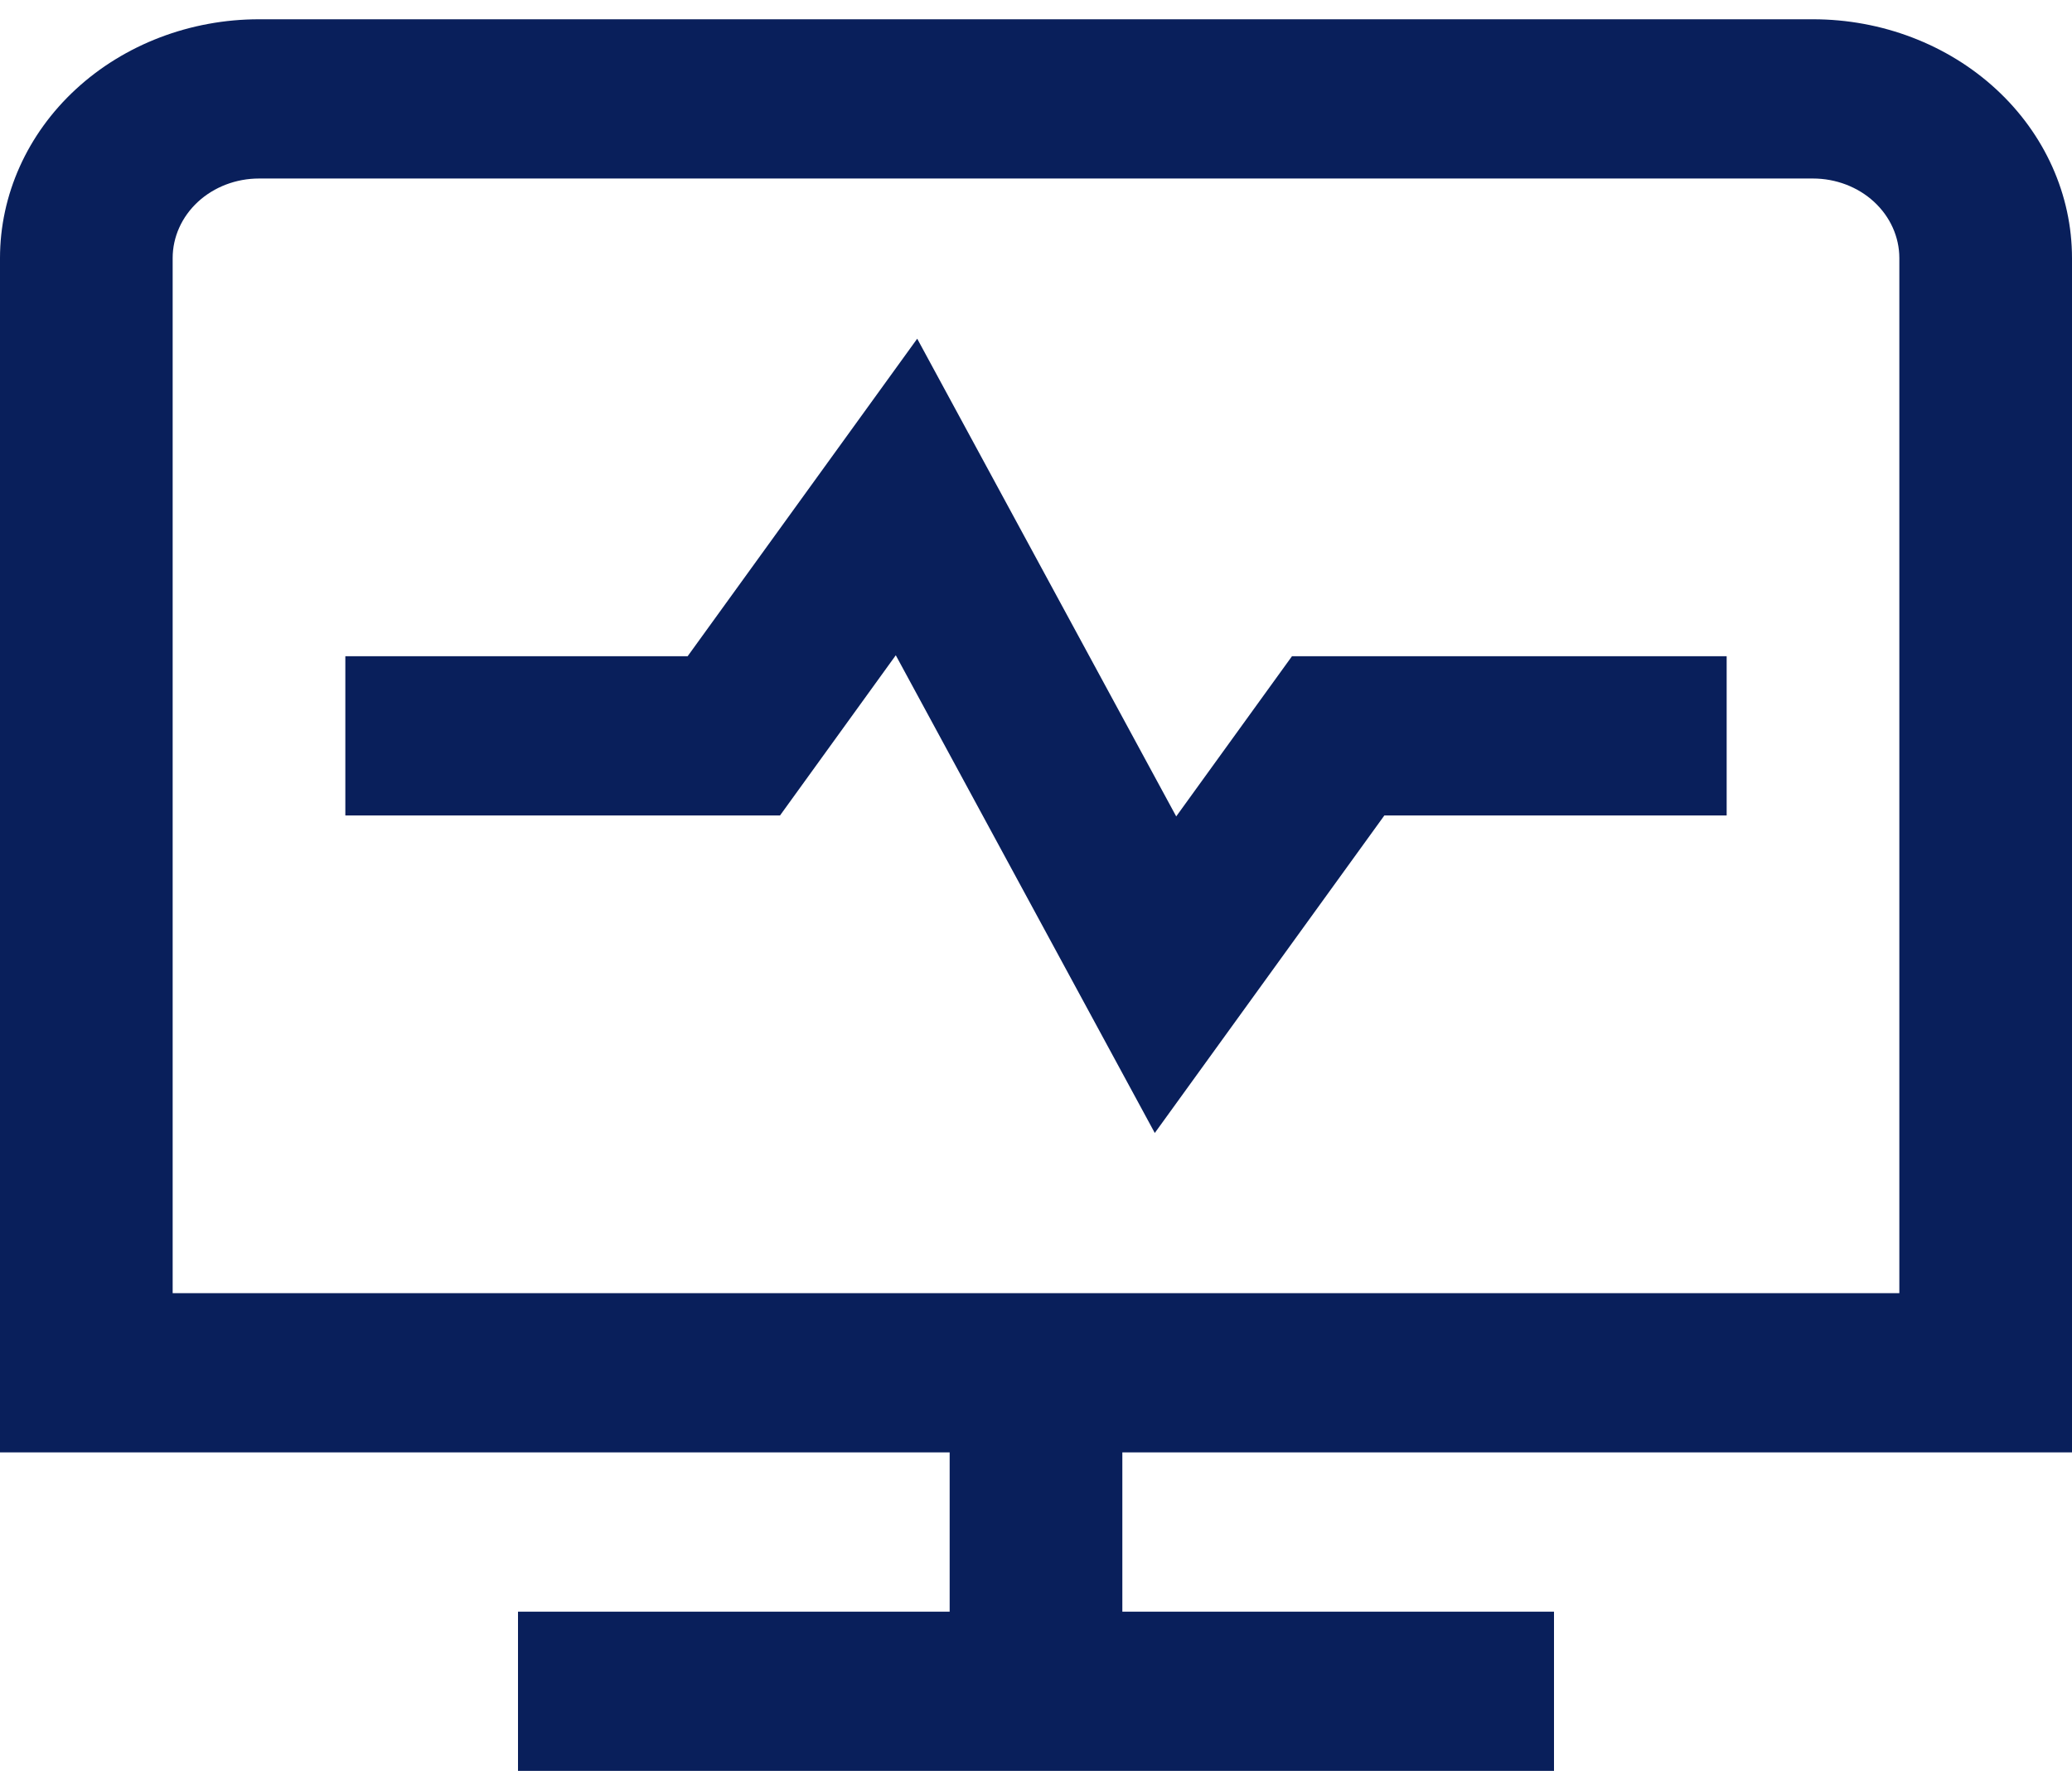 <svg width="103" height="89" viewBox="0 0 103 89" fill="none" xmlns="http://www.w3.org/2000/svg">
<path d="M103 72.208V12.833C103 9.684 101.644 6.663 99.229 4.436C96.814 2.209 93.54 0.958 90.125 0.958H12.875C9.46 0.958 6.186 2.209 3.771 4.436C1.356 6.663 0 9.684 0 12.833L0 72.208H47.208V80.125H25.75V88.042H77.25V80.125H55.792V72.208H103ZM8.583 12.833C8.583 11.783 9.035 10.777 9.84 10.034C10.645 9.292 11.737 8.875 12.875 8.875H90.125C91.263 8.875 92.355 9.292 93.16 10.034C93.965 10.777 94.417 11.783 94.417 12.833V64.292H8.583V12.833ZM64.225 32.625H85.833V40.542H68.817L57.405 56.327L44.53 32.577L38.775 40.542H17.167V32.625H34.183L45.595 16.839L58.47 40.589L64.225 32.625Z" fill="#091F5B"/>
</svg>
